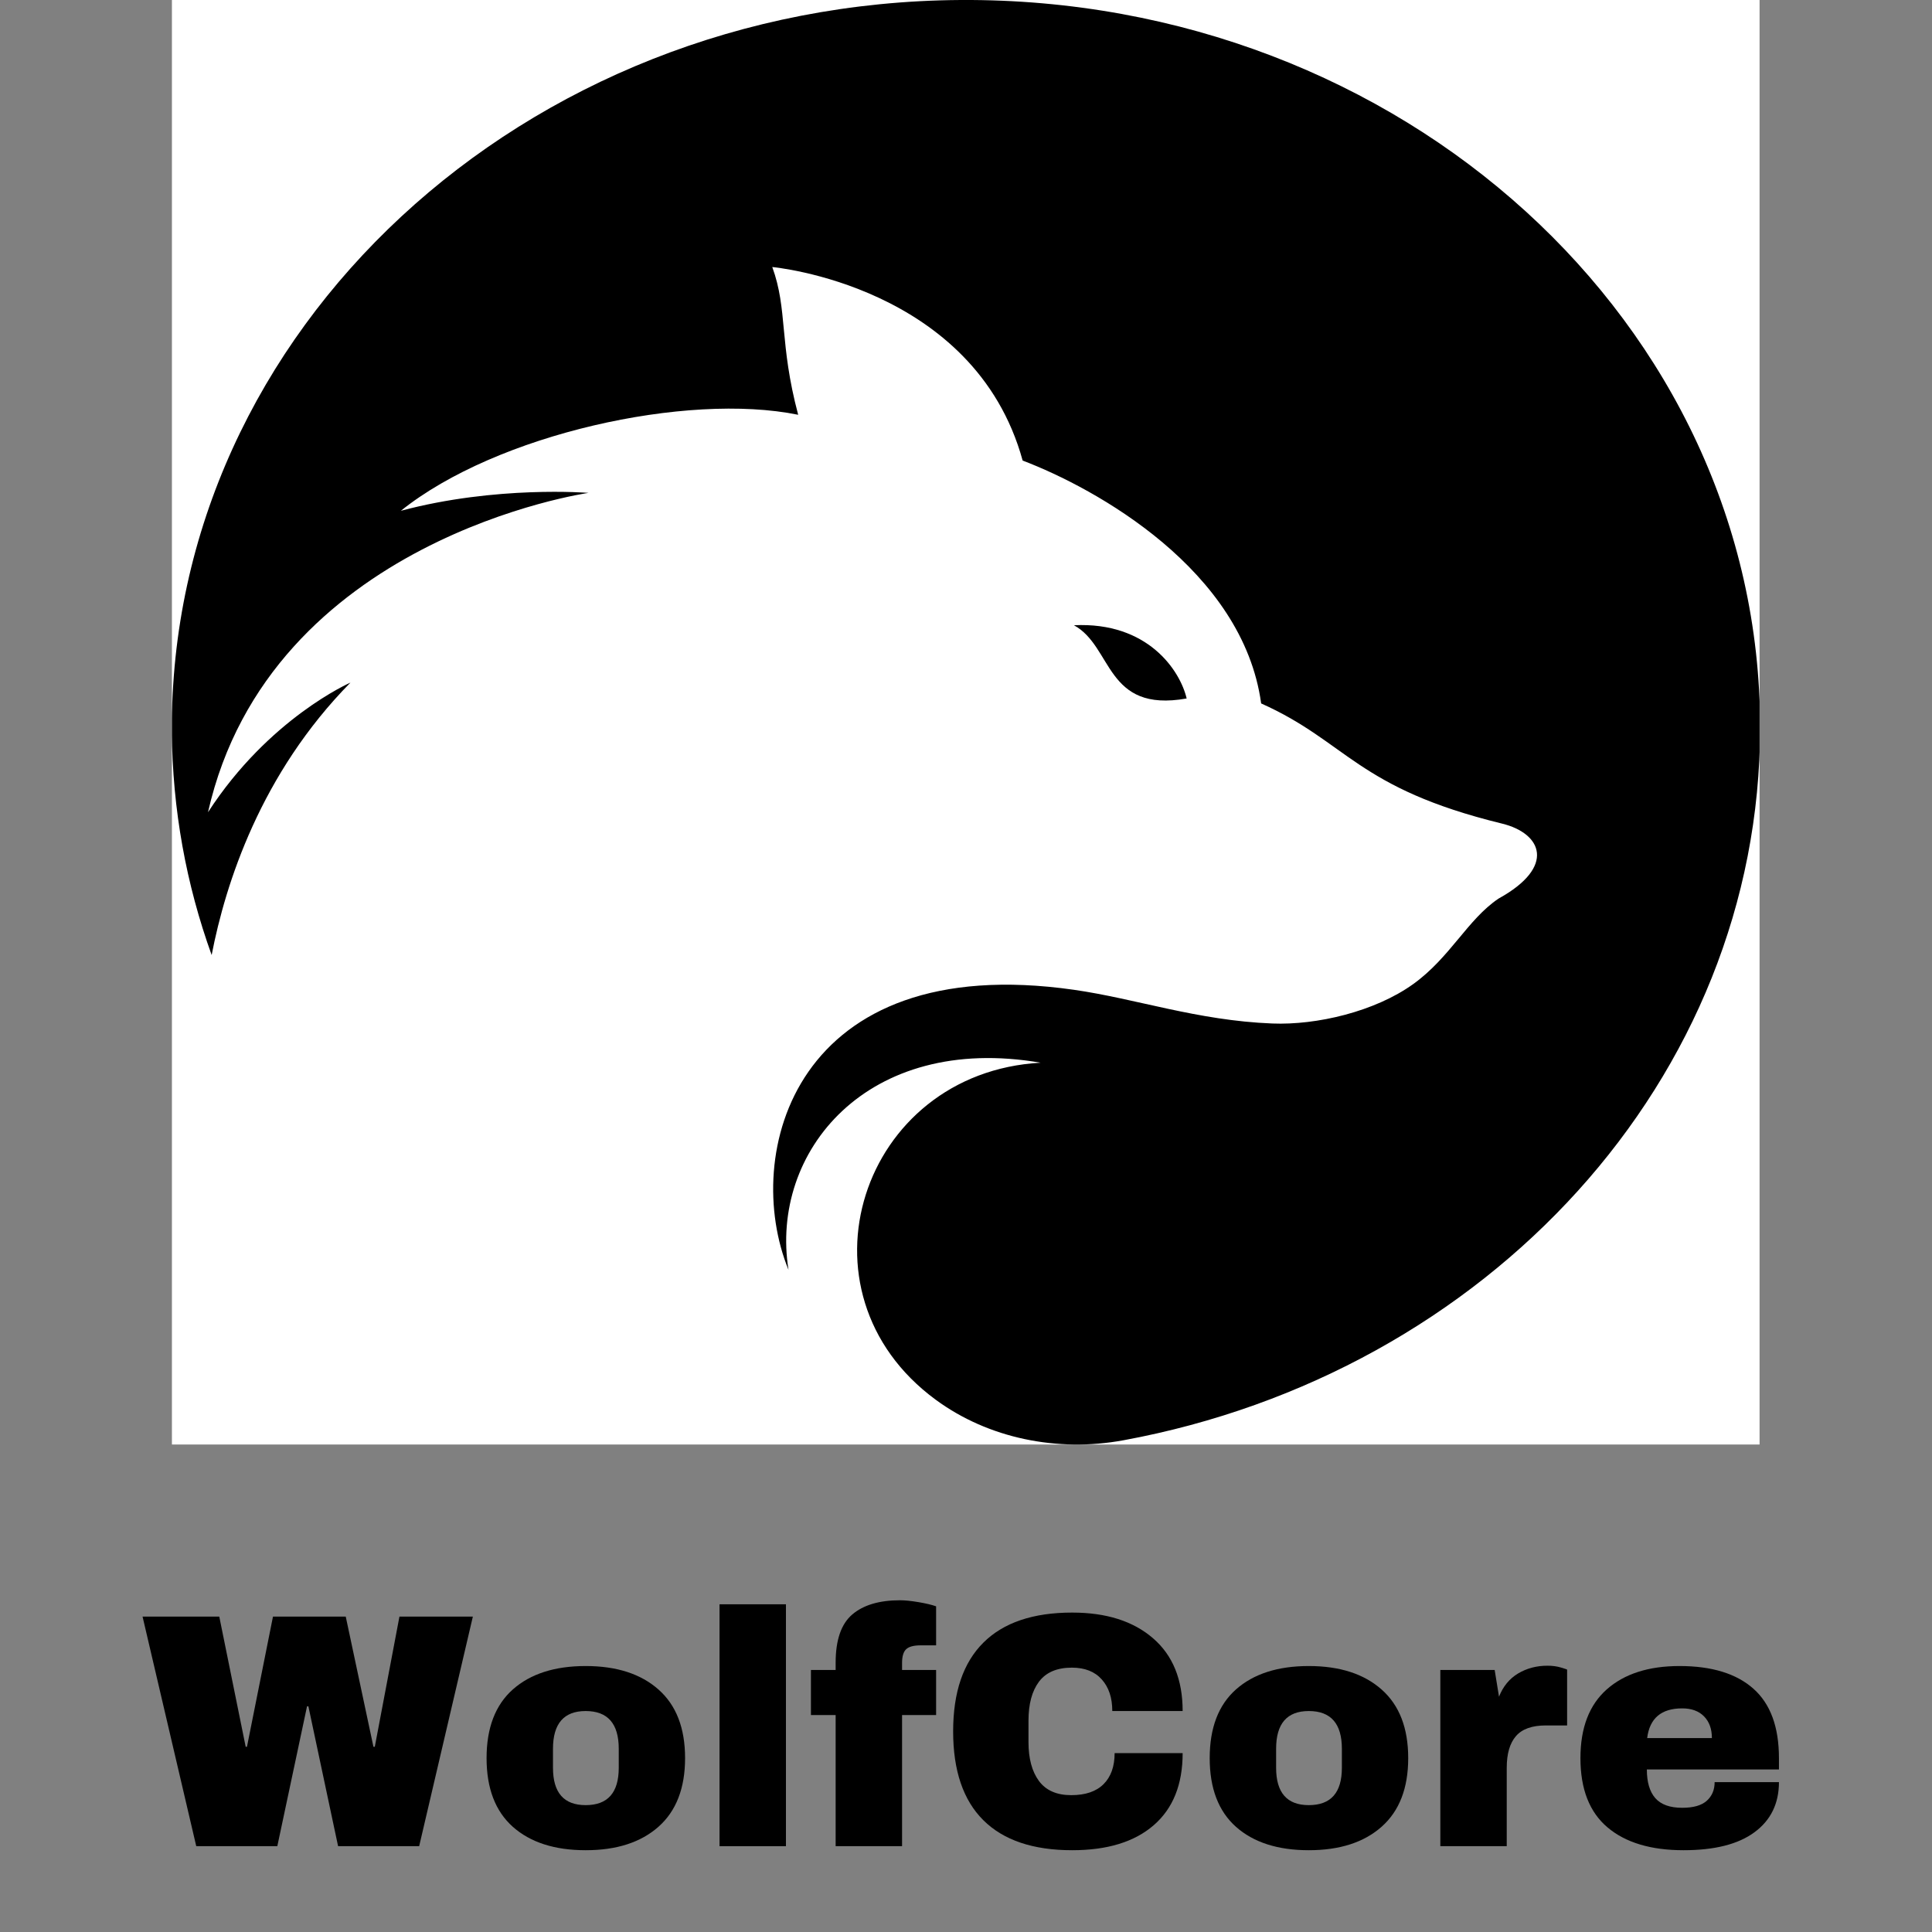 <svg xmlns="http://www.w3.org/2000/svg" xmlns:xlink="http://www.w3.org/1999/xlink" width="500" zoomAndPan="magnify" viewBox="0 0 375 375" height="500" preserveAspectRatio="xMidYMid meet" version="1.0"><rect x="0" y="0" width="375" height="375" fill="#808080" stroke="none"/><defs><g/><clipPath id="d46003b0d6"><path d="M 33.285 0 L 341.531 0 L 341.531 280.5 L 33.285 280.5 Z M 33.285 0 " clip-rule="nonzero"/></clipPath><clipPath id="3c44e7e5ed"><path d="M 33.371 0 L 341.535 0 L 341.535 280.383 L 33.371 280.383 Z M 33.371 0 " clip-rule="nonzero"/></clipPath></defs><g clip-path="url(#d46003b0d6)"><path fill="#ffffff" d="M 33.371 0 L 341.633 0 L 341.633 280.383 L 33.371 280.383 Z M 33.371 0 " fill-opacity="1" fill-rule="nonzero"/></g><g clip-path="url(#3c44e7e5ed)"><path fill="#000000" d="M 201.984 206.27 C 168.281 200.473 149.383 223.598 153.047 246.477 C 143.898 224.137 154.074 184.352 208.441 192.117 C 220.535 193.848 232.367 198.082 246.93 198.66 C 255.574 199.008 266.863 196.352 274.293 191.016 C 281.488 185.848 284.836 178.48 290.863 174.418 C 302.09 168.23 299.277 161.754 291.555 159.863 C 263.273 152.957 261.582 144.051 244.789 136.535 C 241.234 110.656 212.805 94.836 198.496 89.395 C 189.121 55.367 149.898 51.832 149.898 51.832 C 152.926 60.141 151.207 66.535 154.926 80.508 C 133.297 76.098 96.352 84.254 77.809 99.145 C 96.352 94.191 114.23 95.668 114.23 95.668 C 114.23 95.668 52.391 104.488 40.371 157.66 C 52.223 139.367 68.023 132.492 68.023 132.492 C 50.621 150.156 43.773 171.453 41.082 185.371 C 36.156 171.707 33.453 157.117 33.359 141.969 C 32.895 64.219 101.586 0.504 186.477 0 C 272.078 -0.504 341.633 62.891 341.633 141.164 C 341.633 209.547 288.547 266.57 218.047 279.559 C 205.227 281.914 191.832 279.188 181.637 271.699 C 153.195 250.832 167.055 208.203 201.984 206.27 " fill-opacity="1" fill-rule="nonzero"/></g><path fill="#000000" d="M 230.328 135.574 C 214.477 138.398 216.047 125.5 208.449 121.359 C 222.805 120.656 229.066 130.164 230.328 135.574 " fill-opacity="1" fill-rule="nonzero"/><g fill="#000000" fill-opacity="1"><g transform="translate(27.343, 358.345)"><g><path d="M 38.281 0 L 32.516 -27.141 L 32.25 -27.141 L 26.484 0 L 10.75 0 L 0.328 -44.562 L 15.219 -44.562 L 20.344 -19.297 L 20.594 -19.297 L 25.641 -44.562 L 39.766 -44.562 L 45.141 -19.297 L 45.406 -19.297 L 50.188 -44.562 L 64.438 -44.562 L 54.016 0 Z M 38.281 0 "/></g></g></g><g fill="#000000" fill-opacity="1"><g transform="translate(92.115, 358.345)"><g><path d="M 21.562 -34.969 C 27.562 -34.969 32.273 -33.445 35.703 -30.406 C 39.141 -27.363 40.859 -22.926 40.859 -17.094 C 40.859 -11.27 39.141 -6.832 35.703 -3.781 C 32.273 -0.738 27.562 0.781 21.562 0.781 C 15.562 0.781 10.852 -0.727 7.438 -3.75 C 4.031 -6.781 2.328 -11.227 2.328 -17.094 C 2.328 -22.969 4.031 -27.414 7.438 -30.438 C 10.852 -33.457 15.562 -34.969 21.562 -34.969 Z M 21.562 -26.234 C 17.332 -26.234 15.219 -23.789 15.219 -18.906 L 15.219 -15.219 C 15.219 -10.383 17.332 -7.969 21.562 -7.969 C 25.844 -7.969 27.984 -10.383 27.984 -15.219 L 27.984 -18.906 C 27.984 -23.789 25.844 -26.234 21.562 -26.234 Z M 21.562 -26.234 "/></g></g></g><g fill="#000000" fill-opacity="1"><g transform="translate(135.317, 358.345)"><g><path d="M 4.344 0 L 4.344 -46.953 L 17.234 -46.953 L 17.234 0 Z M 4.344 0 "/></g></g></g><g fill="#000000" fill-opacity="1"><g transform="translate(156.886, 358.345)"><g><path d="M 17.812 -47.734 C 18.758 -47.734 19.945 -47.613 21.375 -47.375 C 22.801 -47.133 23.945 -46.863 24.812 -46.562 L 24.812 -38.984 L 21.828 -38.984 C 20.441 -38.984 19.488 -38.723 18.969 -38.203 C 18.457 -37.691 18.203 -36.812 18.203 -35.562 L 18.203 -34.203 L 24.812 -34.203 L 24.812 -25.453 L 18.203 -25.453 L 18.203 0 L 5.312 0 L 5.312 -25.453 L 0.516 -25.453 L 0.516 -34.203 L 5.312 -34.203 L 5.312 -35.625 C 5.312 -40.031 6.391 -43.148 8.547 -44.984 C 10.703 -46.816 13.789 -47.734 17.812 -47.734 Z M 17.812 -47.734 "/></g></g></g><g fill="#000000" fill-opacity="1"><g transform="translate(182.082, 358.345)"><g><path d="M 26.031 -45.344 C 32.633 -45.344 37.859 -43.688 41.703 -40.375 C 45.547 -37.07 47.469 -32.359 47.469 -26.234 L 33.812 -26.234 C 33.812 -28.816 33.129 -30.863 31.766 -32.375 C 30.41 -33.895 28.477 -34.656 25.969 -34.656 C 23.07 -34.656 20.941 -33.742 19.578 -31.922 C 18.223 -30.109 17.547 -27.586 17.547 -24.359 L 17.547 -20.203 C 17.547 -17.016 18.223 -14.5 19.578 -12.656 C 20.941 -10.82 23.031 -9.906 25.844 -9.906 C 28.602 -9.906 30.695 -10.617 32.125 -12.047 C 33.551 -13.473 34.266 -15.477 34.266 -18.062 L 47.469 -18.062 C 47.469 -11.977 45.598 -7.316 41.859 -4.078 C 38.129 -0.836 32.852 0.781 26.031 0.781 C 18.438 0.781 12.688 -1.16 8.781 -5.047 C 4.875 -8.93 2.922 -14.676 2.922 -22.281 C 2.922 -29.875 4.875 -35.613 8.781 -39.5 C 12.688 -43.395 18.438 -45.344 26.031 -45.344 Z M 26.031 -45.344 "/></g></g></g><g fill="#000000" fill-opacity="1"><g transform="translate(232.474, 358.345)"><g><path d="M 21.562 -34.969 C 27.562 -34.969 32.273 -33.445 35.703 -30.406 C 39.141 -27.363 40.859 -22.926 40.859 -17.094 C 40.859 -11.27 39.141 -6.832 35.703 -3.781 C 32.273 -0.738 27.562 0.781 21.562 0.781 C 15.562 0.781 10.852 -0.727 7.438 -3.75 C 4.031 -6.781 2.328 -11.227 2.328 -17.094 C 2.328 -22.969 4.031 -27.414 7.438 -30.438 C 10.852 -33.457 15.562 -34.969 21.562 -34.969 Z M 21.562 -26.234 C 17.332 -26.234 15.219 -23.789 15.219 -18.906 L 15.219 -15.219 C 15.219 -10.383 17.332 -7.969 21.562 -7.969 C 25.844 -7.969 27.984 -10.383 27.984 -15.219 L 27.984 -18.906 C 27.984 -23.789 25.844 -26.234 21.562 -26.234 Z M 21.562 -26.234 "/></g></g></g><g fill="#000000" fill-opacity="1"><g transform="translate(275.676, 358.345)"><g><path d="M 24.672 -35.031 C 25.672 -35.031 26.555 -34.91 27.328 -34.672 C 28.109 -34.441 28.5 -34.305 28.5 -34.266 L 28.5 -23.438 L 24.359 -23.438 C 21.68 -23.438 19.75 -22.742 18.562 -21.359 C 17.375 -19.984 16.781 -17.938 16.781 -15.219 L 16.781 0 L 3.891 0 L 3.891 -34.203 L 14.438 -34.203 L 15.281 -29.016 C 16.062 -31.004 17.289 -32.504 18.969 -33.516 C 20.656 -34.523 22.555 -35.031 24.672 -35.031 Z M 24.672 -35.031 "/></g></g></g><g fill="#000000" fill-opacity="1"><g transform="translate(304.434, 358.345)"><g><path d="M 21.562 -34.969 C 27.82 -34.969 32.602 -33.5 35.906 -30.562 C 39.207 -27.633 40.859 -23.145 40.859 -17.094 L 40.859 -14.891 L 15.219 -14.891 C 15.219 -12.43 15.766 -10.578 16.859 -9.328 C 17.961 -8.078 19.703 -7.453 22.078 -7.453 C 24.242 -7.453 25.832 -7.906 26.844 -8.812 C 27.863 -9.719 28.375 -10.926 28.375 -12.438 L 40.859 -12.438 C 40.859 -8.289 39.281 -5.051 36.125 -2.719 C 32.977 -0.383 28.383 0.781 22.344 0.781 C 16 0.781 11.078 -0.695 7.578 -3.656 C 4.078 -6.613 2.328 -11.094 2.328 -17.094 C 2.328 -22.969 4.031 -27.414 7.438 -30.438 C 10.852 -33.457 15.562 -34.969 21.562 -34.969 Z M 22.078 -26.75 C 18.023 -26.75 15.758 -24.828 15.281 -20.984 L 27.844 -20.984 C 27.844 -22.754 27.336 -24.156 26.328 -25.188 C 25.316 -26.227 23.898 -26.75 22.078 -26.75 Z M 22.078 -26.75 "/></g></g></g></svg>